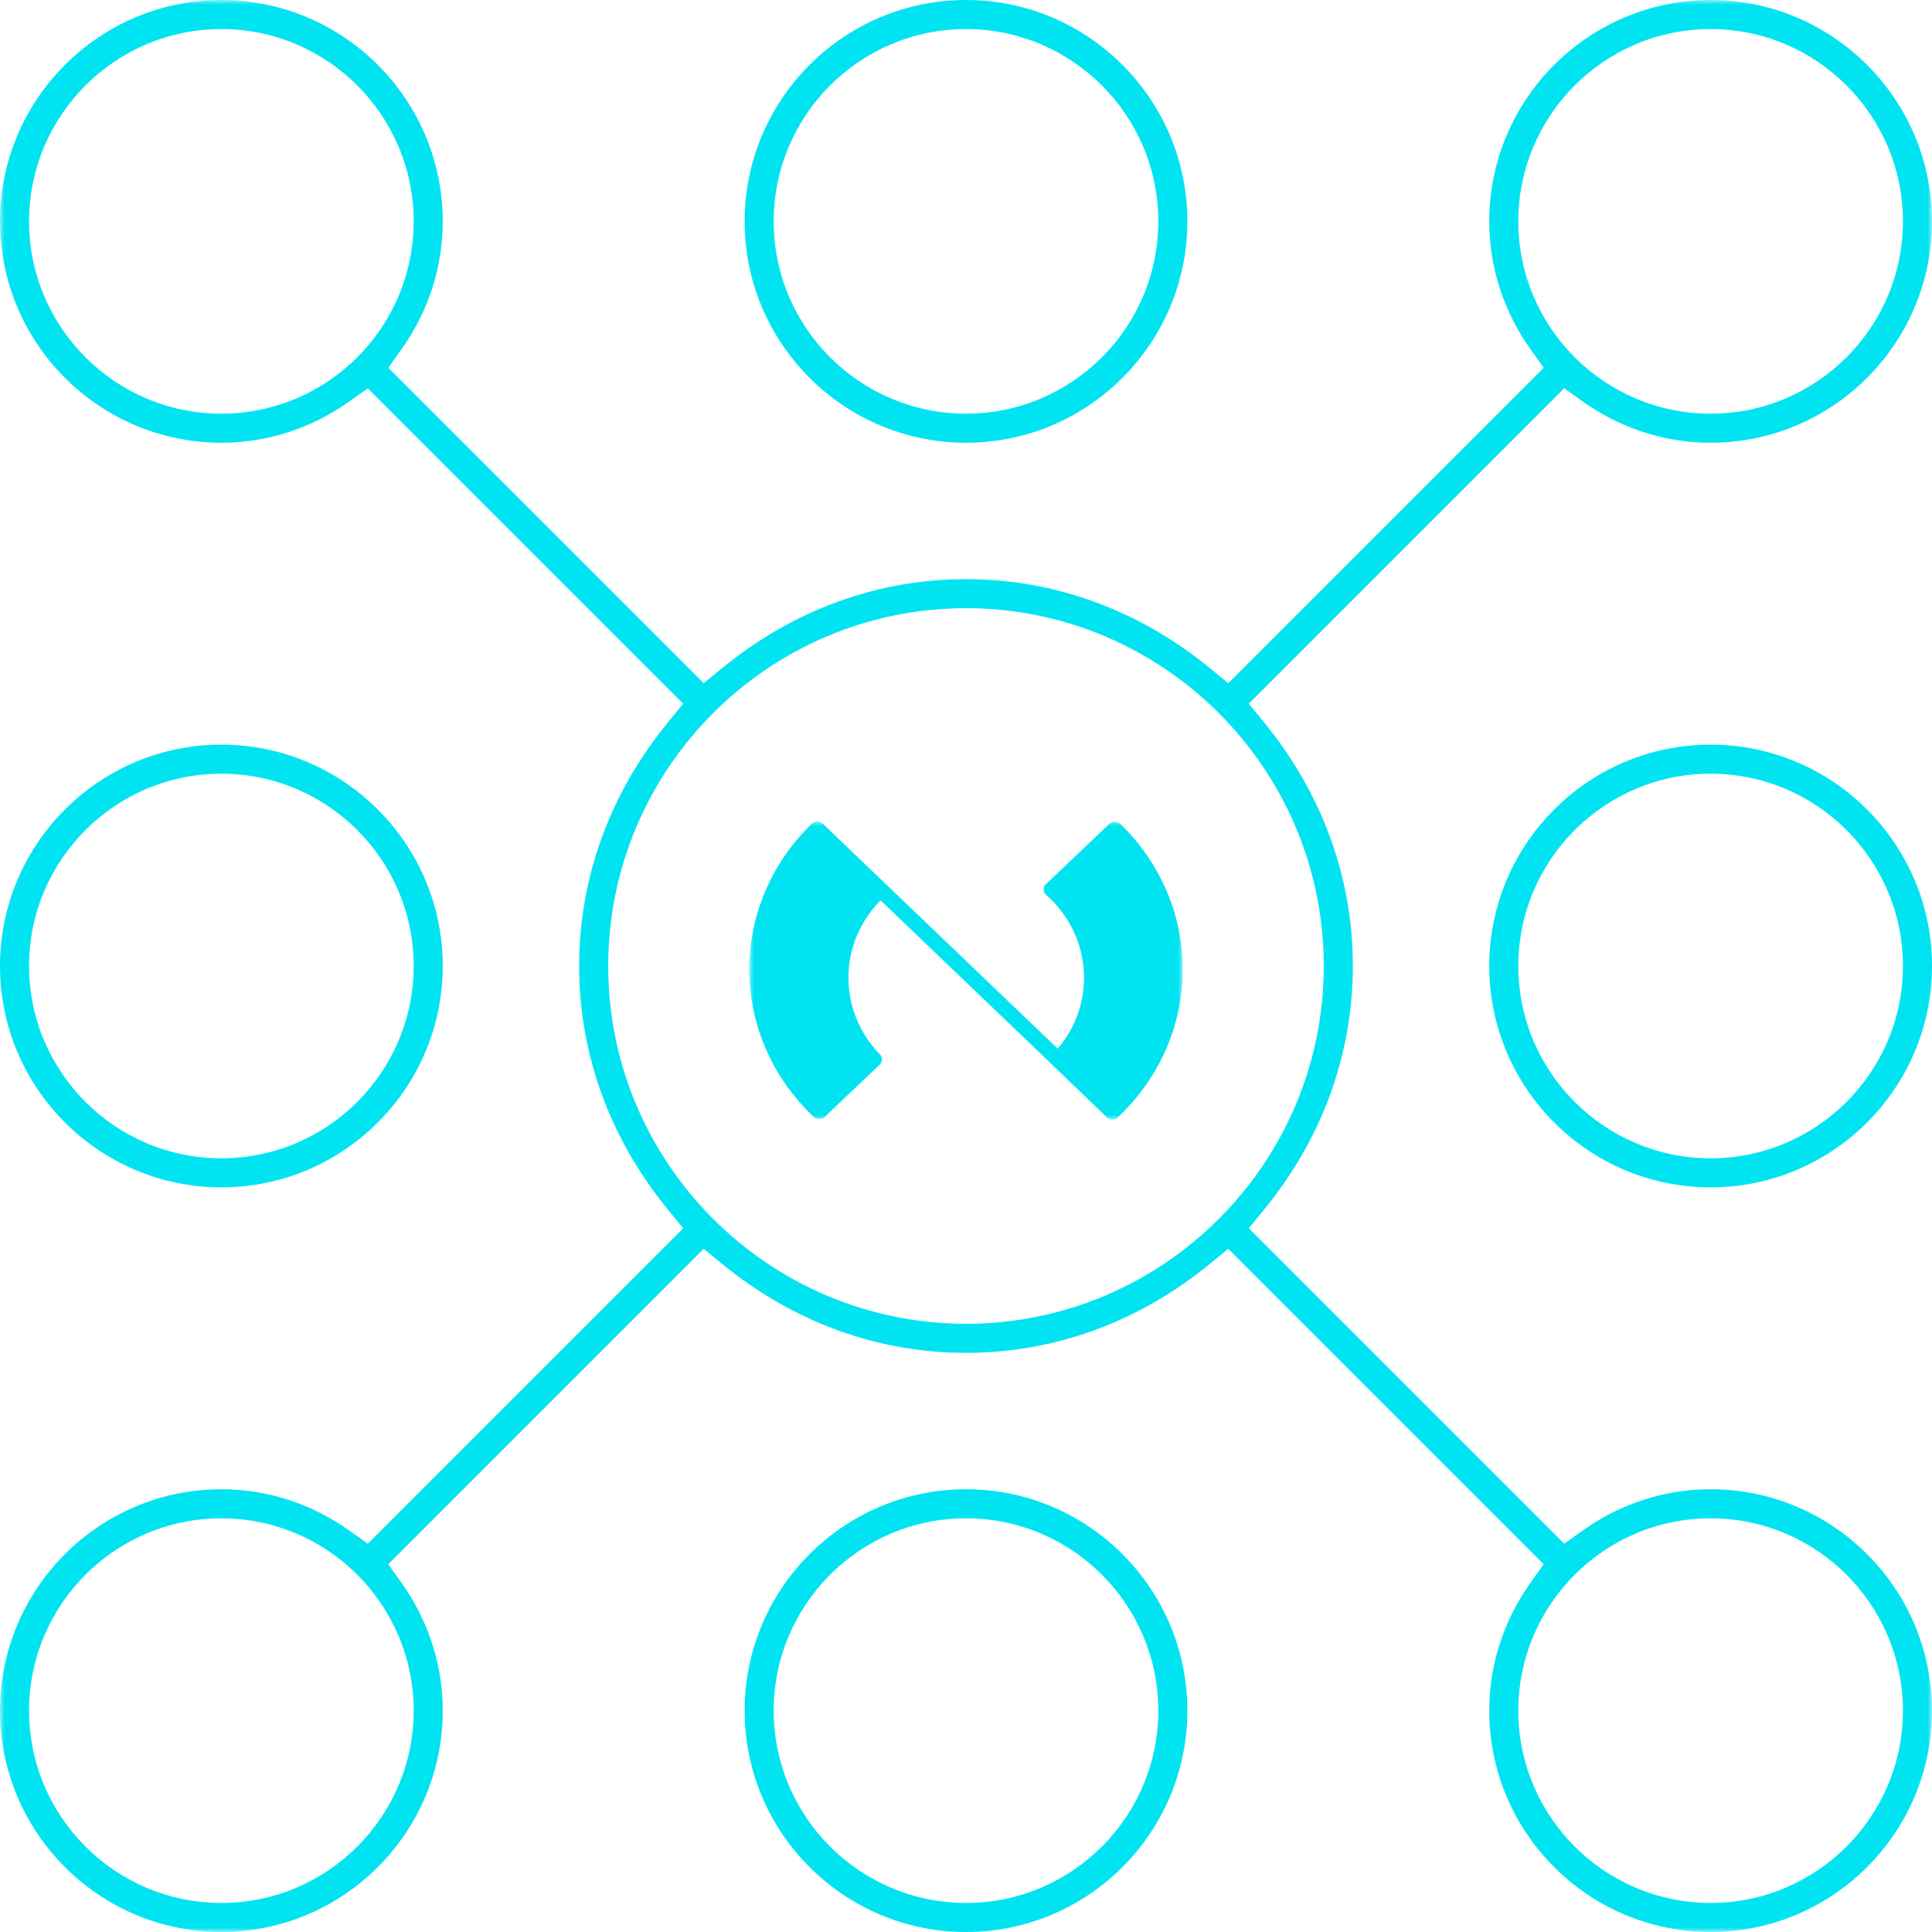 <svg width="214" height="214" fill="none" xmlns="http://www.w3.org/2000/svg"><path fill-rule="evenodd" clip-rule="evenodd" d="M107 3.22c-11.746 0-21.301 9.556-21.301 21.301s9.555 21.3 21.301 21.3c11.745 0 21.301-9.555 21.301-21.3 0-11.745-9.556-21.3-21.301-21.3zm0 45.822c-13.52 0-24.52-11-24.52-24.52C82.48 11 93.48 0 107 0c13.521 0 24.521 11 24.521 24.521s-11 24.521-24.521 24.521zM189.479 85.7c-11.745 0-21.301 9.555-21.301 21.3 0 11.745 9.556 21.301 21.301 21.301 11.746 0 21.301-9.556 21.301-21.301s-9.555-21.3-21.301-21.3zm0 45.821c-13.52 0-24.521-11-24.521-24.521s11.001-24.52 24.521-24.52C203 82.48 214 93.478 214 107c0 13.521-11 24.521-24.521 24.521zM24.52 85.7c-11.745 0-21.3 9.555-21.3 21.3 0 11.745 9.555 21.301 21.3 21.301 11.746 0 21.302-9.556 21.302-21.301s-9.556-21.3-21.301-21.3zm0 45.821C11 131.521 0 120.521 0 107s11-24.52 24.52-24.52c13.521 0 24.522 10.999 24.522 24.52 0 13.521-11 24.521-24.521 24.521zM107 168.178c-11.746 0-21.301 9.556-21.301 21.301 0 11.746 9.555 21.302 21.301 21.302 11.745 0 21.301-9.556 21.301-21.302 0-11.745-9.556-21.301-21.301-21.301zM107 214c-13.52 0-24.52-11-24.52-24.521 0-13.52 11-24.521 24.52-24.521 13.521 0 24.521 11.001 24.521 24.521C131.521 203 120.521 214 107 214z" fill="#00E4F2"/><mask id="a" maskUnits="userSpaceOnUse" x="0" y="0" width="214" height="215"><path fill-rule="evenodd" clip-rule="evenodd" d="M0 107v107h214V0H0v107z" fill="#fff"/></mask><g mask="url(#a)"><path fill-rule="evenodd" clip-rule="evenodd" d="M24.52 3.22c-11.745 0-21.3 9.556-21.3 21.301s9.555 21.3 21.3 21.3c11.746 0 21.302-9.555 21.302-21.3 0-11.745-9.556-21.3-21.301-21.3zm164.959 0c-11.745 0-21.301 9.556-21.301 21.301s9.556 21.3 21.301 21.3c11.746 0 21.301-9.555 21.301-21.3 0-11.745-9.555-21.3-21.301-21.3zM107 67.37c-21.852 0-39.63 17.778-39.63 39.63 0 21.852 17.778 39.63 39.63 39.63 21.852 0 39.629-17.778 39.629-39.63 0-21.852-17.777-39.63-39.629-39.63zM24.52 168.18c-11.745 0-21.3 9.555-21.3 21.301 0 11.745 9.555 21.3 21.3 21.3 11.746 0 21.302-9.555 21.302-21.3 0-11.746-9.556-21.301-21.301-21.301zm164.959 0c-11.745 0-21.301 9.555-21.301 21.301 0 11.745 9.556 21.3 21.301 21.3 11.746 0 21.301-9.555 21.301-21.3 0-11.746-9.555-21.301-21.301-21.301zm0 45.821c-13.52 0-24.521-11-24.521-24.52 0-5.067 1.582-9.966 4.572-14.168l1.458-2.048-34.937-34.937-2.082 1.702c-7.857 6.425-17.183 9.821-26.969 9.821-9.786 0-19.112-3.396-26.97-9.821l-2.081-1.702-34.937 34.937 1.458 2.048c2.99 4.202 4.572 9.101 4.572 14.168 0 13.52-11 24.52-24.521 24.52C11 214 0 203 0 189.48c0-13.522 11-24.521 24.52-24.521 5.067 0 9.966 1.58 14.167 4.572l2.049 1.458 34.938-34.938-1.703-2.082c-6.425-7.856-9.82-17.182-9.82-26.969 0-9.787 3.395-19.112 9.82-26.969l1.703-2.082-34.939-34.938-2.048 1.458c-4.201 2.992-9.1 4.573-14.166 4.573C11 49.042 0 38.042 0 24.522 0 11 11 0 24.52 0c13.521 0 24.522 11 24.522 24.521 0 5.066-1.582 9.965-4.572 14.167l-1.458 2.047 34.937 34.938 2.082-1.702c7.856-6.425 17.182-9.82 26.969-9.82 9.787 0 19.113 3.395 26.969 9.82l2.082 1.702 34.937-34.938-1.458-2.047c-2.99-4.202-4.572-9.101-4.572-14.167 0-13.521 11.001-24.52 24.521-24.52C203 0 214 11 214 24.52c0 13.521-11 24.521-24.521 24.521-5.066 0-9.965-1.581-14.166-4.573l-2.049-1.458-34.938 34.938 1.703 2.082c6.425 7.857 9.821 17.182 9.821 26.969 0 9.787-3.396 19.113-9.821 26.969l-1.703 2.082 34.938 34.938 2.048-1.458c4.203-2.992 9.102-4.572 14.167-4.572 13.521.001 24.521 11 24.521 24.522C214 203 203 214 189.479 214z" fill="#00E4F2"/></g><mask id="b" maskUnits="userSpaceOnUse" x="83" y="91" width="48" height="33"><path fill-rule="evenodd" clip-rule="evenodd" d="M83 91v33h48V91H83z" fill="#fff"/></mask><g mask="url(#b)"><path fill-rule="evenodd" clip-rule="evenodd" d="M131 107.378c0-6.279-2.635-11.969-6.901-16.115a.898.898 0 00-1.233 0l-7.012 6.67a.807.807 0 00-.019 1.159c.036.03.069.061.105.096.513.456.983.949 1.416 1.482v.002a8.905 8.905 0 01.186.239 12.114 12.114 0 011.274 2.036v.003c.307.621.565 1.27.764 1.941-.002.002-.002.002 0 .005.036.122.07.246.103.369v.002a11.633 11.633 0 01.377 2.583v.005c.008.149.011.295.011.443a11.97 11.97 0 01-.197 2.163 12.058 12.058 0 01-.515 1.915 9.68 9.68 0 01-.181.464c-.26.639-.573 1.251-.936 1.832a8.8 8.8 0 01-.271.419s-.003 0-.003.003c-.246.368-.518.721-.806 1.063L98.819 98.594l-7.674-7.35a.9.9 0 00-1.164-.058l-.005.002a.897.897 0 00-.155.153C85.6 95.482 83 101.14 83 107.379c0 .058 0 .117.003.175-.003.013-.003.029-.003.043 0 .028.003.058.006.084.016 1.509.188 2.981.501 4.407v.003a21.961 21.961 0 001.382 4.229v.002c.098.223.2.446.31.666v.003a22.435 22.435 0 001.854 3.165v.003c.169.239.338.472.518.702.743.985 1.571 1.91 2.469 2.769.052.05.108.1.16.148l.003.003a.936.936 0 00.538.172.89.89 0 00.617-.246l6.079-5.775a.805.805 0 00.075-1.095 2.332 2.332 0 01-.114-.117s0-.002-.003-.002c-2.12-2.22-3.413-5.174-3.413-8.419 0-3.317 1.352-6.332 3.557-8.567l18.434 17.651 6.624 6.374a.827.827 0 00.181.13.886.886 0 00.678.082.858.858 0 00.344-.183c.011-.008.022-.019.033-.029a.063.063 0 00.011-.013c.006-.003.008-.005.008-.008.094-.09.192-.183.286-.276v-.003a23.033 23.033 0 002.324-2.635v-.003c.172-.228.341-.456.501-.692l.003-.002a22.535 22.535 0 001.898-3.259c.105-.223.208-.448.304-.676a21.807 21.807 0 001.217-3.625v-.003c.041-.169.08-.339.119-.511v-.003c.305-1.413.474-2.871.49-4.367a.754.754 0 00.006-.084c0-.014 0-.03-.003-.043.003-.058.003-.117.003-.175z" fill="#00E4F2"/></g></svg>